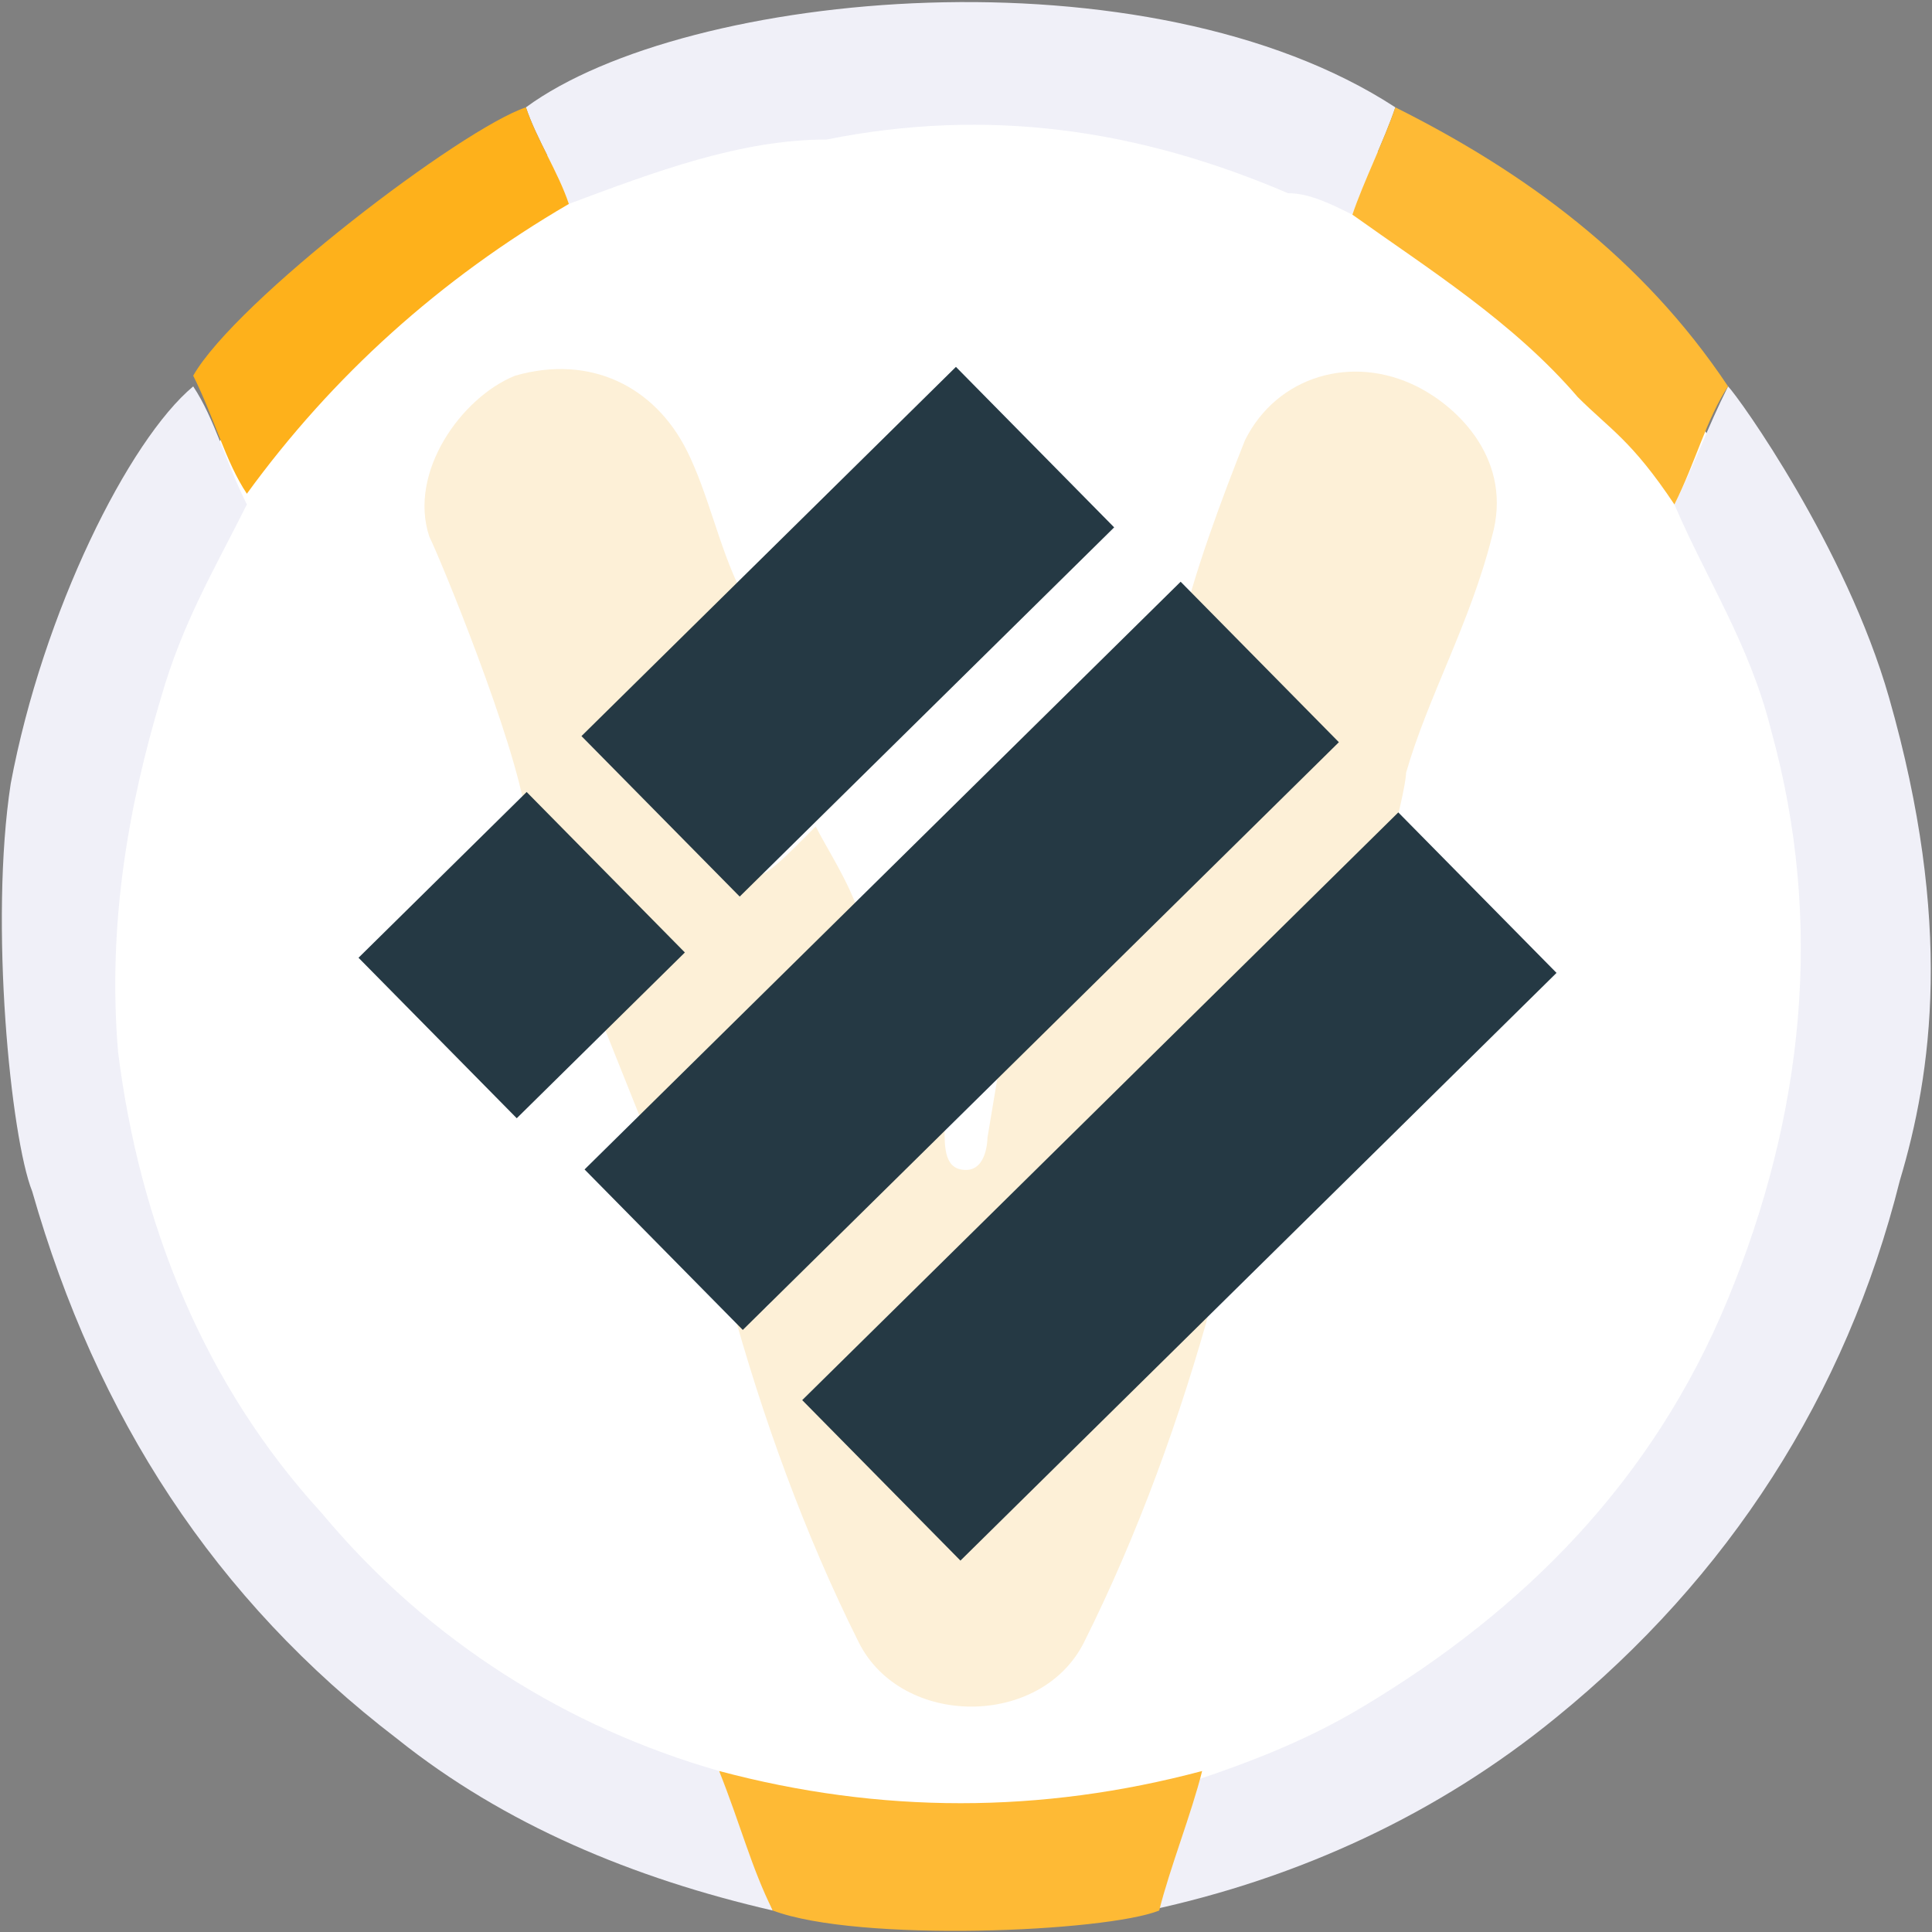 <?xml version="1.0" encoding="utf-8"?>
<!-- Generator: Adobe Illustrator 19.0.0, SVG Export Plug-In . SVG Version: 6.00 Build 0)  -->
<svg version="1.0" id="Layer_1" xmlns="http://www.w3.org/2000/svg" xmlns:xlink="http://www.w3.org/1999/xlink" x="0px" y="0px"
	 width="18px" height="18px" viewBox="0 0 18 18" style="enable-background:new 0 0 18 18;" xml:space="preserve">
<rect x="0" y="0" width="18" height="18" fill="#808080" stroke="none"/>
<style type="text/css">
	.st0{fill:#FFFFFF;}
	.st1{fill:#F0F0F8;}
	.st2{fill:#FEBA35;}
	.st3{fill:#FEB11B;}
	.st4{fill:#FDF0D7;}
	.st5{display:none;fill:#253944;}
	.st6{fill:#253944;}
</style>
<circle class="st0" cx="9" cy="9" r="8.5"/>
<g>
	<path class="st1" d="M17.7,11c-0.5,2-1.6,3.7-3.2,5c-1.1,0.9-2.4,1.5-3.8,1.8c0.1-0.4,0.3-0.8,0.4-1.2c0.6-0.2,1.1-0.4,1.6-0.7
		c1.5-0.9,2.7-2.1,3.4-3.8c0.7-1.7,0.9-3.5,0.4-5.3c-0.2-0.8-0.6-1.4-0.9-2.1c0.2-0.4,0.3-0.7,0.5-1.1c0.1,0.1,1.1,1.5,1.5,2.9
		C18.2,8.6,18,10,17.7,11z"/>
	<path class="st1" d="M0.1,7.3c0.3-1.6,1.1-3.2,1.7-3.7C2,3.9,2.1,4.3,2.3,4.7C2,5.3,1.7,5.8,1.5,6.5C1.2,7.5,1,8.6,1.1,9.8
		c0.2,1.6,0.8,3.1,1.9,4.3c1,1.2,2.3,2,3.7,2.4c0.2,0.4,0.3,0.8,0.5,1.3c-1.3-0.3-2.5-0.8-3.5-1.6c-1.7-1.3-2.8-3-3.4-5.1
		C0.1,10.6-0.1,8.6,0.1,7.3z"/>
	<path class="st1" d="M13,1c-0.1,0.3-0.3,0.7-0.4,1c-0.2-0.1-0.4-0.2-0.6-0.2c-1.4-0.6-2.8-0.8-4.3-0.5C6.9,1.3,6.1,1.6,5.3,1.9
		C5.2,1.6,5,1.3,4.9,1C6.4-0.1,10.7-0.5,13,1z"/>
	<path class="st2" d="M10.8,17.8c-0.5,0.2-2.8,0.3-3.6,0c-0.2-0.4-0.3-0.8-0.5-1.3c1.5,0.4,3,0.4,4.5,0
		C11.1,16.9,10.9,17.4,10.8,17.8z"/>
	<path class="st2" d="M15.6,4.7c-0.4-0.6-0.6-0.7-0.9-1c-0.6-0.7-1.4-1.2-2.1-1.7c0.1-0.3,0.3-0.7,0.4-1c1.2,0.6,2.3,1.4,3.1,2.6
		C15.9,3.9,15.8,4.3,15.6,4.7z"/>
	<path class="st3" d="M5.3,1.9c-1.2,0.7-2.2,1.6-3,2.7C2.1,4.3,2,3.9,1.8,3.5C2.2,2.8,4.3,1.2,4.9,1C5,1.3,5.2,1.6,5.3,1.9z"/>
	<path class="st4" d="M11,5.9c0.1-0.5,0.4-1.3,0.6-1.8c0.3-0.6,1-0.8,1.6-0.5c0.4,0.2,0.9,0.7,0.7,1.4c-0.2,0.8-0.6,1.5-0.8,2.2
		c0,0.1-0.1,0.5-0.1,0.5c-0.2,0.2-0.4,0.3-0.6,0.6c-1.5,1.5-3,3-4.5,4.5c-0.2,0.2-0.2,0.3,0,0.4c0.3,0.3,0.6,0.6,0.9,0.9
		c0.2,0.2,0.3,0.3,0.5,0c0.6-0.7,1.3-1.3,2-2c-0.3,1.1-0.7,2.2-1.2,3.2c-0.4,0.8-1.7,0.8-2.1,0c-0.5-1-0.9-2.1-1.2-3.2
		c0.1,0.1,0.3,0.2,0.4,0c0.5-0.6,1-1.1,1.6-1.6c0,0.2,0,0.4,0.2,0.4c0.2,0,0.2-0.3,0.2-0.3L9.3,10c0.9-1,1.9-1.9,2.8-2.9
		C12.4,7,12.2,6.9,12,6.8C11.7,6.5,11.4,6.2,11,5.9z"/>
	<path class="st4" d="M8,8.5c-0.6,0.7-1.3,1.4-2,2l-0.4-1c0.1-0.1,0.2-0.2,0.3-0.3c0.3-0.2,0.3-0.4,0-0.6c-0.4-0.3-0.7-0.7-1-1
		C4.8,6.9,4.1,5.2,4,5C3.8,4.4,4.3,3.7,4.8,3.5c0.7-0.2,1.3,0.1,1.6,0.7c0.2,0.4,0.3,0.9,0.5,1.3C6.4,6,6.1,6.4,5.6,6.9
		c0.4,0.4,0.5,0.6,0.8,0.9c0.6,0.5,0.6,0.5,1.1,0c0,0,0.1-0.1,0.1-0.1C7.7,7.9,7.9,8.2,8,8.5z"/>
</g>
<polygon class="st5" points="5.4,6.9 9,3.5 10.3,4.9 6.9,8.2 "/>
<polygon class="st5" points="3.4,8.9 4.9,7.6 6.2,9 4.9,10.3 "/>
<polygon class="st5" points="5.5,11 11,5.5 12.4,6.9 6.9,12.5 "/>
<polygon class="st5" points="7.6,13.1 13,7.5 14.3,9 9,14.6 "/>
<rect x="7.1" y="10" transform="matrix(-0.712 0.702 -0.702 -0.712 26.577 11.2)" class="st6" width="7.8" height="2.1"/>
<rect x="5" y="8" transform="matrix(-0.712 0.702 -0.702 -0.712 21.65 9.101)" class="st6" width="7.8" height="2.1"/>
<rect x="5.5" y="4.8" transform="matrix(-0.712 0.702 -0.702 -0.712 17.666 4.47)" class="st6" width="4.9" height="2.1"/>
<rect x="3.8" y="7.8" transform="matrix(-0.712 0.702 -0.702 -0.712 14.562 11.76)" class="st6" width="2.2" height="2.1"/>
</svg>
